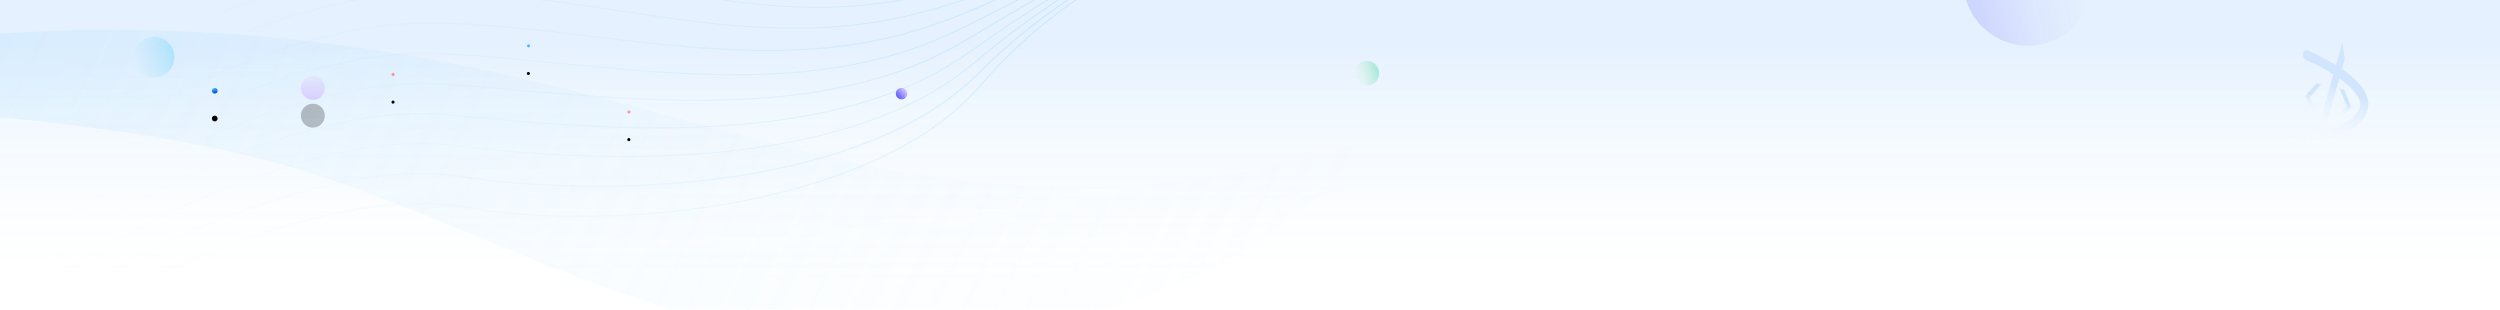 <svg width="3600" height="446" viewBox="0 0 3600 446" fill="none" xmlns="http://www.w3.org/2000/svg">
<mask id="mask0_1324_148" style="mask-type:alpha" maskUnits="userSpaceOnUse" x="0" y="0" width="3600" height="446">
<path d="M0 0H3600V445.401L0 446V0Z" fill="#007CF5"/>
</mask>
<g mask="url(#mask0_1324_148)">
<path opacity="0.5" d="M1949.94 207.675C1886.01 231.163 1816.5 245.549 1746.7 254.944C1671.91 264.926 1595.66 269.036 1519.7 267.862C1448.14 266.687 1375.99 261.109 1306.19 248.778C1219.08 233.511 1134.03 212.373 1049.86 190.06C965.391 167.747 881.512 144.259 796.459 123.414C711.994 102.569 626.355 85.247 539.249 72.036C452.144 58.824 364.159 49.723 275.294 45.612C187.016 41.502 98.15 41.796 10.165 47.961C-76.353 53.833 -162.579 64.696 -246.458 81.724C-323.298 96.991 -398.966 119.01 -465.248 153.067C-481.085 161.288 -496.336 170.389 -511 179.784C-409.524 166.866 -306.581 160.407 -203.932 160.407C-100.989 160.407 1.66 167.16 103.136 180.078C202.56 192.702 301.69 208.263 396.713 234.392C480.886 257.586 560.366 288.413 638.966 320.708C717.273 352.71 794.7 386.473 875.059 415.245C953.953 443.43 1036.07 467.211 1122 479.836C1200.02 491.286 1280.38 493.634 1359.56 487.763C1439.04 481.891 1517.35 468.092 1591.85 446.072C1665.75 424.347 1735.55 394.694 1797.14 357.114C1826.18 339.498 1852.28 319.828 1878.09 299.276C1901.85 280.486 1927.66 260.816 1942.91 237.328C1948.48 228.814 1953.17 217.951 1949.94 207.675Z" fill="url(#paint0_linear_1324_148)"/>
<g opacity="0.5">
<path d="M44.089 176.197C44.374 175.806 76.028 131.497 144.587 78.431C207.905 29.483 316.397 -37.32 474.306 -77.432C648.035 -121.593 791.761 -88.965 930.798 -57.504C1035.53 -33.805 1143.85 -9.287 1261.96 -19.398C1461.44 -36.433 1616.04 -103.048 1728.96 -151.665C1770.64 -169.663 1806.49 -185.181 1836.87 -194.644C1942.98 -228.157 2063.91 -216.018 2065.14 -215.866L2065.38 -217.636C2064.15 -217.788 1943.05 -229.901 1836.44 -196.307C1806.08 -186.676 1770.04 -171.3 1728.35 -153.302C1615.61 -104.712 1461.17 -38.123 1261.86 -21.115C1143.92 -11.03 1035.77 -35.575 931.208 -59.3C792.002 -90.735 647.938 -123.31 473.871 -79.095C315.624 -38.931 206.82 28.094 143.36 77.239C74.658 130.5 43.004 174.809 42.72 175.2L44.089 176.197Z" fill="url(#paint1_linear_1324_148)"/>
<path d="M45.426 212.193C51.061 205.069 187.022 36.583 479.698 -35.492C526.756 -46.886 574.443 -53.183 621.212 -54.312C723.076 -56.494 819.612 -38.608 913.142 -21.115C1026.64 -0.011 1143.91 21.887 1267.28 5.577C1307.33 0.309 1348.29 -8.046 1392.53 -19.691C1508.92 -50.665 1610.19 -93.985 1691.5 -128.79C1746.69 -152.378 1794.42 -172.713 1834.84 -184.449C1934.72 -213.517 2050.78 -204.769 2063.27 -201.365L2063.71 -202.993C2051.05 -206.37 1934.48 -215.038 1834.43 -185.944C1794.01 -174.208 1746.28 -153.873 1690.95 -130.089C1609.64 -95.284 1508.37 -51.964 1392.12 -21.186C1347.9 -9.372 1307.09 -1.213 1267.04 4.055C1144 20.312 1031.94 -0.498 913.409 -22.716C819.88 -40.209 723.148 -58.238 621.141 -55.86C574.177 -54.874 526.489 -48.577 479.289 -36.986C185.964 35.364 49.691 204.072 44.083 211.365L45.426 212.193Z" fill="url(#paint2_linear_1324_148)"/>
<path d="M46.764 248.187C48.046 246.426 194.586 74.714 485.09 6.447C532.201 -4.61 579.825 -10.204 626.949 -10.176C715.824 -10.139 803.653 3.055 888.644 15.829C1008.95 33.956 1133.33 52.654 1258.93 32.875C1263.49 32.156 1268.06 31.438 1272.6 30.55C1311.01 23.635 1350.91 13.02 1394.99 -1.89C1485.12 -32.367 1567.31 -68.177 1639.79 -99.685C1714.21 -132.02 1778.41 -159.973 1833.09 -174.647C1935.37 -201.668 2045.79 -191.338 2061.73 -186.919L2062.17 -188.547C2046.09 -192.771 1935.28 -203.385 1832.57 -175.777C1777.71 -161.076 1713.51 -133.123 1638.92 -100.762C1566.45 -69.254 1484.4 -33.64 1394.27 -3.162C1350.36 11.721 1310.43 22.167 1272.19 29.055C1142.14 52.479 1013.32 33.095 888.742 14.254C803.751 1.48 715.727 -11.856 626.852 -11.893C579.728 -11.921 531.935 -6.3 484.655 4.783C193.475 73.157 46.676 245.429 45.368 247.021L46.764 248.187Z" fill="url(#paint3_linear_1324_148)"/>
<path d="M48.27 284.156C53.335 277.815 95.361 234.471 171.971 184.122C239.326 139.908 349.132 80.347 490.677 48.529C538.349 37.731 586.106 32.982 632.687 33.962C706.242 35.718 781.813 44.779 854.911 53.536C994.417 70.372 1138.5 87.699 1278.11 55.667C1316.23 46.893 1354.09 34.347 1397.5 16.251C1456.35 -8.261 1511.92 -33.815 1565.71 -58.569C1667.49 -105.26 1755.55 -145.632 1831.42 -164.336C1926.84 -187.677 2033.79 -179.573 2060.2 -172.472L2060.63 -174.1C2033.13 -181.548 1928.09 -189.607 1830.87 -165.636C1754.8 -147.073 1666.74 -106.702 1564.79 -59.984C1510.98 -35.399 1455.41 -9.845 1396.73 14.641C1353.49 32.709 1315.62 45.256 1277.68 54.003C1138.41 85.982 994.32 68.655 855.009 51.962C781.911 43.204 706.314 33.974 632.59 32.245C585.813 31.123 537.913 36.067 490.046 46.723C348.332 78.568 238.188 138.182 170.691 182.591C93.939 233.136 51.77 276.675 46.705 283.016L48.27 284.156Z" fill="url(#paint4_linear_1324_148)"/>
<path d="M49.635 320.321C57.147 310.822 104.351 267.356 181.022 219.596C249.488 176.939 359.863 119.888 496.096 90.639C544.523 80.241 592.361 75.999 638.452 78.269C693.6 80.845 749.2 86.294 807.976 92.11C966.877 107.797 1131.2 123.842 1283.46 80.811C1321.11 70.204 1359.09 55.042 1399.84 34.419C1418.92 24.659 1438.02 15.067 1456.76 5.36C1592.4 -63.985 1720.52 -129.374 1829.25 -153.946C1923.46 -175.018 2025.01 -167.103 2058.49 -157.998L2058.93 -159.626C2018.57 -170.593 1916.17 -175.084 1828.84 -155.441C1719.94 -130.842 1591.65 -65.426 1455.85 3.945C1437.08 13.483 1418 23.244 1398.92 33.004C1358.34 53.601 1320.36 68.762 1282.88 79.343C1130.94 122.152 966.779 106.08 808.074 90.535C749.129 84.746 693.529 79.297 638.381 76.721C592.29 74.451 544.284 78.72 495.687 89.144C359.285 118.42 248.742 175.498 180.133 218.35C103.151 266.333 55.973 309.968 48.292 319.493L49.635 320.321Z" fill="url(#paint5_linear_1324_148)"/>
<path d="M50.971 356.317C60.816 344.026 113.171 300.268 190.215 254.875C259.819 213.944 370.397 159.286 501.487 132.579C551.008 122.529 598.953 118.963 643.994 122.264C675.37 124.599 707.165 127.388 740.872 130.222C917.752 145.676 1118.16 163.142 1288.61 105.812C1326.79 93.044 1363.85 75.426 1402.13 52.249C1543.37 -33.223 1692.63 -116.147 1827.38 -143.777C1911.97 -161.082 2008.82 -156.585 2056.93 -143.719L2057.36 -145.347C2009.06 -158.355 1911.85 -162.968 1826.95 -145.441C1691.85 -117.758 1542.45 -34.638 1401.04 50.861C1362.94 74.011 1325.84 91.46 1288 104.175C1117.9 161.451 917.655 143.959 740.944 128.478C707.21 125.475 675.415 122.687 644.065 120.521C598.686 117.273 550.547 120.696 501.025 130.746C369.766 157.48 259.019 212.165 189.273 253.291C112.06 298.711 59.393 342.691 49.575 355.151L50.971 356.317Z" fill="url(#paint6_linear_1324_148)"/>
<path d="M52.31 392.311C62.27 379.655 115.631 336.779 199.24 290.178C269.956 250.805 380.621 198.904 506.711 174.544C557.326 164.841 605.404 162.121 649.563 166.427C783.813 179.587 970.149 197.883 1140.21 171.103C1193.79 162.665 1245.65 149.822 1293.76 130.812C1332.1 115.766 1369.25 95.364 1404.27 70.273C1561.51 -42.318 1703.16 -110.877 1825.55 -133.442C1913.08 -149.651 2004.03 -143.012 2055.42 -129.104L2055.86 -130.732C2004.3 -144.614 1912.98 -151.368 1825.28 -135.132C1702.56 -112.514 1560.76 -43.759 1403.55 69.001C1368.7 94.065 1331.69 114.271 1293.35 129.317C1092.35 208.262 826.132 182.104 649.804 164.657C605.449 160.208 557.229 163.124 506.445 172.854C380.186 197.241 269.209 249.364 198.494 288.737C114.715 335.364 61.043 378.463 51.11 391.287L52.31 392.311Z" fill="url(#paint7_linear_1324_148)"/>
<path d="M53.816 428.281C65.37 413.642 122.725 370.829 208.629 325.6C280.314 287.98 391.183 238.472 512.441 216.432C564.319 207.05 612.503 205.006 655.613 210.344C767.488 224.428 878.068 229.188 975.343 224.264C1104.08 217.849 1213.23 194.772 1299.41 155.734C1338.71 137.94 1374.98 115.251 1406.93 88.219C1502.63 7.319 1652.8 -95.15 1823.68 -123.273C1899.5 -135.732 1987.67 -132.467 2053.88 -114.656L2054.32 -116.283C1987.92 -134.237 1899.38 -137.618 1823.42 -124.963C1652.2 -96.787 1501.88 5.878 1405.73 87.196C1373.78 114.228 1337.84 136.863 1298.52 154.489C1212.48 193.331 1103.68 216.354 974.934 222.769C877.659 227.694 767.248 222.907 655.373 208.822C612.068 203.342 563.715 205.413 511.667 214.822C390.24 236.888 279.202 286.422 207.348 324.069C120.314 369.823 64.063 411.942 52.082 427.168L53.816 428.281Z" fill="url(#paint8_linear_1324_148)"/>
<path d="M55.18 464.445C85.088 426.647 307.605 294.076 517.716 258.736C571.054 249.817 619.344 248.449 661.065 254.872C760.129 270.107 873.423 273.401 980.077 264.228C1107.93 253.276 1220.16 224.515 1304.64 181.242C1345.03 160.503 1380.23 135.386 1409.29 106.555C1528.83 -12.225 1672.56 -89.6 1814.55 -111.961C1816.92 -112.333 1819.45 -112.733 1821.82 -113.105C1898.56 -124.15 1980.36 -119.535 2052.35 -100.209L2052.78 -101.837C1980.6 -121.305 1898.63 -125.893 1821.72 -114.822C1676.9 -93.922 1530.16 -15.898 1408.21 105.167C1379.28 133.802 1344.26 158.893 1304.01 179.436C1125.61 270.933 852.664 282.387 661.449 252.906C619.558 246.51 571.072 247.736 517.593 256.85C307.17 292.412 84.003 425.259 53.953 463.252L55.18 464.445Z" fill="url(#paint9_linear_1324_148)"/>
<path d="M56.518 500.439C77.462 473.928 179.537 413.679 298.297 365.874C384.161 331.391 546.195 276.771 666.777 298.839C778.454 319.364 929.756 316.499 1061.67 291.741C1136.72 277.671 1203.83 257.228 1261.38 231.017C1325.56 201.854 1376.02 165.844 1411.75 124.357C1489.48 33.815 1586.17 -34.247 1691.42 -72.129C1747.3 -92.364 1805.42 -103.941 1863.88 -106.737C1925.8 -109.558 1988.56 -102.638 2050.81 -85.763L2051.25 -87.391C1989 -104.266 1925.87 -111.302 1863.81 -108.285C1804.99 -105.604 1746.9 -93.858 1690.84 -73.598C1585.45 -35.52 1488.42 32.596 1410.38 123.36C1374.96 164.625 1324.47 200.466 1260.63 229.575C1203.26 255.76 1136.31 276.177 1061.43 290.22C929.685 314.951 778.695 317.594 667.214 297.211C546.098 275.054 383.726 329.727 297.719 364.405C178.791 412.237 76.431 472.877 55.318 499.416L56.518 500.439Z" fill="url(#paint10_linear_1324_148)"/>
</g>
<path d="M0 0H3600V445.401L0 446V0Z" fill="url(#paint11_linear_1324_148)"/>
<path fill-rule="evenodd" clip-rule="evenodd" d="M3410.41 150.884H3410.44C3410.84 131.767 3393.99 111.929 3360.3 91.769C3357.52 90.103 3354.61 88.438 3351.61 86.772L3350.63 86.25L3350.3 86.076C3342.11 81.576 3333.02 77.052 3323.33 72.652C3323.2 72.553 3323.08 72.478 3322.93 72.403C3322.33 72.08 3321.7 71.906 3321.07 71.906C3318.9 71.906 3317.04 73.92 3316.49 76.903C3315.79 80.657 3317.32 84.709 3319.97 86.175L3320.57 86.449C3320.6 86.461 3320.62 86.468 3320.64 86.474C3320.66 86.48 3320.67 86.486 3320.7 86.499L3320.85 86.548C3324.56 88.139 3328.31 89.855 3332 91.62C3351.21 100.867 3368.34 111.681 3380.26 122.022C3392.38 132.575 3398.92 142.512 3398.91 150.309C3398.88 150.655 3398.84 151.015 3398.79 151.356C3396.77 165.55 3381.29 177.806 3354.04 186.78L3353.81 186.855C3349.63 188.222 3345.4 189.44 3341.19 190.509C3339.61 190.931 3338.03 191.304 3336.45 191.677L3336.45 191.677C3335.99 191.801 3335.52 191.905 3335.06 192.008C3334.78 192.071 3334.5 192.133 3334.22 192.199C3333.22 192.423 3332.22 192.647 3331.24 192.846C3316.82 195.903 3304.17 197.246 3298.76 197.246C3296.13 197.246 3294 200.303 3294 204.057C3294 207.811 3296.13 210.869 3298.76 210.869H3298.88C3307.45 210.62 3317.79 209.501 3328.69 207.463C3329.09 207.388 3329.5 207.308 3329.9 207.227C3330.31 207.146 3330.72 207.065 3331.12 206.991C3331.27 206.941 3331.42 206.916 3331.57 206.891C3333.52 206.493 3335.48 206.071 3337.43 205.623C3350.63 202.59 3364.11 198.215 3375.73 192.423C3375.78 192.398 3375.83 192.373 3375.89 192.348C3375.95 192.324 3376 192.299 3376.05 192.274C3379.56 190.534 3382.79 188.694 3385.77 186.78C3400.87 177.085 3409.11 165.525 3410.32 152.3C3410.37 151.828 3410.39 151.356 3410.41 150.884Z" fill="url(#paint12_linear_1324_148)"/>
<path fill-rule="evenodd" clip-rule="evenodd" d="M3348.68 183.375L3376.4 85.206L3376.05 82.919C3376.04 82.946 3376.03 82.98 3376.03 83.018C3376.02 83.05 3376.01 83.084 3376 83.118L3375.88 81.626L3375.23 76.928L3374.75 73.473L3374.2 69.47C3374.19 69.52 3374.17 69.576 3374.16 69.632C3374.15 69.688 3374.14 69.744 3374.12 69.794L3373.92 67.432L3373 60.869L3337.78 185.612C3338.86 185.413 3339.93 185.215 3341.04 184.991C3341.29 184.937 3341.54 184.885 3341.79 184.834C3341.52 186.011 3341.25 187.165 3340.99 188.272C3340.69 189.49 3340.41 190.683 3340.16 191.827C3340.05 192.322 3339.94 192.804 3339.83 193.275C3339.68 193.94 3339.53 194.582 3339.38 195.208C3339.08 196.476 3338.81 197.669 3338.56 198.763C3338.44 199.256 3338.34 199.729 3338.23 200.18C3338.06 200.934 3337.9 201.63 3337.76 202.268C3337.44 203.669 3337.18 204.768 3337.01 205.513C3336.85 206.168 3336.77 206.548 3336.75 206.618C3336.77 206.576 3336.83 206.418 3336.92 206.153C3337.17 205.475 3337.67 204.098 3338.36 202.168C3338.6 201.495 3338.86 200.75 3339.15 199.946C3339.3 199.502 3339.47 199.041 3339.63 198.564C3339.8 198.108 3339.97 197.635 3340.14 197.146C3340.39 196.436 3340.65 195.69 3340.94 194.91C3341.15 194.285 3341.38 193.636 3341.62 192.967C3341.8 192.465 3341.98 191.952 3342.16 191.429C3342.46 190.609 3342.76 189.763 3343.07 188.894C3343.2 188.525 3343.33 188.152 3343.47 187.775C3343.68 187.176 3343.9 186.558 3344.12 185.93C3344.32 185.371 3344.52 184.803 3344.73 184.235C3346.04 183.963 3347.35 183.676 3348.68 183.375Z" fill="url(#paint13_linear_1324_148)"/>
<path d="M3319.6 138.38C3320.88 136.913 3322.13 135.471 3323.38 134.03C3327.41 129.431 3331.44 124.807 3335.48 120.208C3335.73 119.934 3335.95 119.86 3336.28 119.934C3338.16 120.407 3340.04 120.829 3341.91 121.277C3342.04 121.302 3342.19 121.351 3342.44 121.401C3336.98 127.641 3331.59 133.781 3326.18 139.946C3329.59 148.199 3333 156.428 3336.45 164.731C3336.23 164.706 3336.13 164.681 3336 164.656C3334.07 164.209 3332.15 163.761 3330.24 163.289C3330.04 163.239 3329.82 163.065 3329.72 162.841C3326.36 154.787 3323.03 146.708 3319.67 138.629C3319.65 138.579 3319.65 138.504 3319.6 138.38Z" fill="url(#paint14_linear_1324_148)"/>
<path d="M3379.31 152.475C3375.9 144.221 3372.49 136.018 3369.04 127.715C3369.24 127.74 3369.36 127.765 3369.49 127.789C3371.42 128.237 3373.35 128.709 3375.25 129.157C3375.53 129.231 3375.68 129.38 3375.83 129.704C3379.11 137.659 3382.39 145.589 3385.69 153.519C3385.87 153.966 3385.79 154.165 3385.54 154.463C3380.33 160.405 3375.12 166.346 3369.94 172.287C3369.74 172.536 3369.54 172.61 3369.26 172.536C3367.24 172.039 3365.21 171.566 3363.03 171.069C3368.51 164.805 3373.9 158.664 3379.31 152.475Z" fill="url(#paint15_linear_1324_148)"/>
<g opacity="0.489">
<g opacity="0.489" filter="url(#filter0_d_1324_148)">
<path d="M450.515 143.789C460.037 143.789 467.756 136.071 467.756 126.549C467.756 117.027 460.037 109.309 450.515 109.309C440.993 109.309 433.274 117.027 433.274 126.549C433.274 136.071 440.993 143.789 450.515 143.789Z" fill="black"/>
</g>
<path opacity="0.489" d="M450.515 143.789C460.037 143.789 467.756 136.071 467.756 126.549C467.756 117.027 460.037 109.309 450.515 109.309C440.993 109.309 433.274 117.027 433.274 126.549C433.274 136.071 440.993 143.789 450.515 143.789Z" fill="url(#paint16_linear_1324_148)"/>
</g>
<path opacity="0.182" d="M2920.33 65.833C2971.87 65.833 3013.65 24.051 3013.65 -27.49C3013.65 -79.031 2971.87 -120.812 2920.33 -120.812C2868.78 -120.812 2827 -79.031 2827 -27.49C2827 24.051 2868.78 65.833 2920.33 65.833Z" fill="url(#paint17_linear_1324_148)"/>
<path d="M1298.25 143.04C1302.8 143.04 1306.49 139.348 1306.49 134.794C1306.49 130.24 1302.8 126.549 1298.25 126.549C1293.69 126.549 1290 130.24 1290 134.794C1290 139.348 1293.69 143.04 1298.25 143.04Z" fill="url(#paint18_linear_1324_148)"/>
<g filter="url(#filter1_d_1324_148)">
<path d="M309.214 134.794C311.491 134.794 313.337 132.948 313.337 130.672C313.337 128.395 311.491 126.549 309.214 126.549C306.937 126.549 305.091 128.395 305.091 130.672C305.091 132.948 306.937 134.794 309.214 134.794Z" fill="black"/>
</g>
<path d="M309.214 134.794C311.491 134.794 313.337 132.948 313.337 130.672C313.337 128.395 311.491 126.549 309.214 126.549C306.937 126.549 305.091 128.395 305.091 130.672C305.091 132.948 306.937 134.794 309.214 134.794Z" fill="url(#paint19_linear_1324_148)"/>
<g filter="url(#filter2_d_1324_148)">
<path d="M905.528 163.279C906.77 163.279 907.777 162.272 907.777 161.03C907.777 159.788 906.77 158.781 905.528 158.781C904.286 158.781 903.279 159.788 903.279 161.03C903.279 162.272 904.286 163.279 905.528 163.279Z" fill="black"/>
</g>
<path d="M905.528 163.279C906.77 163.279 907.777 162.272 907.777 161.03C907.777 159.788 906.77 158.781 905.528 158.781C904.286 158.781 903.279 159.788 903.279 161.03C903.279 162.272 904.286 163.279 905.528 163.279Z" fill="url(#paint20_linear_1324_148)"/>
<g filter="url(#filter3_d_1324_148)">
<path d="M760.854 68.082C762.096 68.082 763.103 67.075 763.103 65.833C763.103 64.591 762.096 63.584 760.854 63.584C759.612 63.584 758.605 64.591 758.605 65.833C758.605 67.075 759.612 68.082 760.854 68.082Z" fill="black"/>
</g>
<path d="M760.854 68.082C762.096 68.082 763.103 67.075 763.103 65.833C763.103 64.591 762.096 63.584 760.854 63.584C759.612 63.584 758.605 64.591 758.605 65.833C758.605 67.075 759.612 68.082 760.854 68.082Z" fill="url(#paint21_linear_1324_148)"/>
<g filter="url(#filter4_d_1324_148)">
<path d="M565.955 109.308C567.197 109.308 568.204 108.301 568.204 107.059C568.204 105.817 567.197 104.811 565.955 104.811C564.713 104.811 563.706 105.817 563.706 107.059C563.706 108.301 564.713 109.308 565.955 109.308Z" fill="black"/>
</g>
<path d="M565.955 109.308C567.197 109.308 568.204 108.301 568.204 107.059C568.204 105.817 567.197 104.811 565.955 104.811C564.713 104.811 563.706 105.817 563.706 107.059C563.706 108.301 564.713 109.308 565.955 109.308Z" fill="url(#paint22_linear_1324_148)"/>
<path opacity="0.308" d="M1967.99 123.55C1977.93 123.55 1985.98 115.496 1985.98 105.56C1985.98 95.625 1977.93 87.57 1967.99 87.57C1958.05 87.57 1950 95.625 1950 105.56C1950 115.496 1958.05 123.55 1967.99 123.55Z" fill="url(#paint23_linear_1324_148)"/>
<path opacity="0.308" d="M221.884 111.557C238.03 111.557 251.119 98.469 251.119 82.323C251.119 66.178 238.03 53.09 221.884 53.09C205.738 53.09 192.649 66.178 192.649 82.323C192.649 98.469 205.738 111.557 221.884 111.557Z" fill="url(#paint24_linear_1324_148)"/>
</g>
<defs>
<filter id="filter0_d_1324_148" x="378.274" y="94.309" width="144.482" height="144.48" filterUnits="userSpaceOnUse" color-interpolation-filters="sRGB">
<feFlood flood-opacity="0" result="BackgroundImageFix"/>
<feColorMatrix in="SourceAlpha" type="matrix" values="0 0 0 0 0 0 0 0 0 0 0 0 0 0 0 0 0 0 127 0" result="hardAlpha"/>
<feOffset dy="40"/>
<feGaussianBlur stdDeviation="27.5"/>
<feColorMatrix type="matrix" values="0 0 0 0 0.259 0 0 0 0 0.031 0 0 0 0 0.634 0 0 0 0.215 0"/>
<feBlend mode="normal" in2="BackgroundImageFix" result="effect1_dropShadow_1324_148"/>
<feBlend mode="normal" in="SourceGraphic" in2="effect1_dropShadow_1324_148" result="shape"/>
</filter>
<filter id="filter1_d_1324_148" x="250.091" y="111.549" width="118.246" height="118.245" filterUnits="userSpaceOnUse" color-interpolation-filters="sRGB">
<feFlood flood-opacity="0" result="BackgroundImageFix"/>
<feColorMatrix in="SourceAlpha" type="matrix" values="0 0 0 0 0 0 0 0 0 0 0 0 0 0 0 0 0 0 127 0" result="hardAlpha"/>
<feOffset dy="40"/>
<feGaussianBlur stdDeviation="27.5"/>
<feColorMatrix type="matrix" values="0 0 0 0 0 0 0 0 0 0 0 0 0 0 0 0 0 0 0.134 0"/>
<feBlend mode="normal" in2="BackgroundImageFix" result="effect1_dropShadow_1324_148"/>
<feBlend mode="normal" in="SourceGraphic" in2="effect1_dropShadow_1324_148" result="shape"/>
</filter>
<filter id="filter2_d_1324_148" x="848.279" y="143.781" width="114.498" height="114.497" filterUnits="userSpaceOnUse" color-interpolation-filters="sRGB">
<feFlood flood-opacity="0" result="BackgroundImageFix"/>
<feColorMatrix in="SourceAlpha" type="matrix" values="0 0 0 0 0 0 0 0 0 0 0 0 0 0 0 0 0 0 127 0" result="hardAlpha"/>
<feOffset dy="40"/>
<feGaussianBlur stdDeviation="27.5"/>
<feColorMatrix type="matrix" values="0 0 0 0 0 0 0 0 0 0 0 0 0 0 0 0 0 0 0.134 0"/>
<feBlend mode="normal" in2="BackgroundImageFix" result="effect1_dropShadow_1324_148"/>
<feBlend mode="normal" in="SourceGraphic" in2="effect1_dropShadow_1324_148" result="shape"/>
</filter>
<filter id="filter3_d_1324_148" x="703.605" y="48.584" width="114.498" height="114.497" filterUnits="userSpaceOnUse" color-interpolation-filters="sRGB">
<feFlood flood-opacity="0" result="BackgroundImageFix"/>
<feColorMatrix in="SourceAlpha" type="matrix" values="0 0 0 0 0 0 0 0 0 0 0 0 0 0 0 0 0 0 127 0" result="hardAlpha"/>
<feOffset dy="40"/>
<feGaussianBlur stdDeviation="27.5"/>
<feColorMatrix type="matrix" values="0 0 0 0 0 0 0 0 0 0 0 0 0 0 0 0 0 0 0.134 0"/>
<feBlend mode="normal" in2="BackgroundImageFix" result="effect1_dropShadow_1324_148"/>
<feBlend mode="normal" in="SourceGraphic" in2="effect1_dropShadow_1324_148" result="shape"/>
</filter>
<filter id="filter4_d_1324_148" x="508.706" y="89.811" width="114.498" height="114.497" filterUnits="userSpaceOnUse" color-interpolation-filters="sRGB">
<feFlood flood-opacity="0" result="BackgroundImageFix"/>
<feColorMatrix in="SourceAlpha" type="matrix" values="0 0 0 0 0 0 0 0 0 0 0 0 0 0 0 0 0 0 127 0" result="hardAlpha"/>
<feOffset dy="40"/>
<feGaussianBlur stdDeviation="27.5"/>
<feColorMatrix type="matrix" values="0 0 0 0 0 0 0 0 0 0 0 0 0 0 0 0 0 0 0.134 0"/>
<feBlend mode="normal" in2="BackgroundImageFix" result="effect1_dropShadow_1324_148"/>
<feBlend mode="normal" in="SourceGraphic" in2="effect1_dropShadow_1324_148" result="shape"/>
</filter>
<linearGradient id="paint0_linear_1324_148" x1="-511" y1="-545.345" x2="1951.11" y2="623.164" gradientUnits="userSpaceOnUse">
<stop offset="0.061" stop-color="#ABE1FF" stop-opacity="0.5"/>
<stop offset="1" stop-color="#D7EDFD" stop-opacity="0"/>
</linearGradient>
<linearGradient id="paint1_linear_1324_148" x1="2062.16" y1="-236.999" x2="28.208" y2="83.298" gradientUnits="userSpaceOnUse">
<stop offset="0.061" stop-color="#ABE1FF"/>
<stop offset="1" stop-color="#D7EDFD" stop-opacity="0"/>
</linearGradient>
<linearGradient id="paint2_linear_1324_148" x1="2064.65" y1="-197.452" x2="30.196" y2="122.923" gradientUnits="userSpaceOnUse">
<stop offset="0.061" stop-color="#ABE1FF"/>
<stop offset="1" stop-color="#D7EDFD" stop-opacity="0"/>
</linearGradient>
<linearGradient id="paint3_linear_1324_148" x1="2067" y1="-158.005" x2="32.133" y2="162.435" gradientUnits="userSpaceOnUse">
<stop offset="0.061" stop-color="#ABE1FF"/>
<stop offset="1" stop-color="#D7EDFD" stop-opacity="0"/>
</linearGradient>
<linearGradient id="paint4_linear_1324_148" x1="2069.19" y1="-119.542" x2="33.914" y2="200.963" gradientUnits="userSpaceOnUse">
<stop offset="0.061" stop-color="#ABE1FF"/>
<stop offset="1" stop-color="#D7EDFD" stop-opacity="0"/>
</linearGradient>
<linearGradient id="paint5_linear_1324_148" x1="2069.02" y1="-96.065" x2="33.336" y2="224.504" gradientUnits="userSpaceOnUse">
<stop offset="0.061" stop-color="#ABE1FF"/>
<stop offset="1" stop-color="#D7EDFD" stop-opacity="0"/>
</linearGradient>
<linearGradient id="paint6_linear_1324_148" x1="2068.83" y1="-72.715" x2="32.737" y2="247.919" gradientUnits="userSpaceOnUse">
<stop offset="0.061" stop-color="#ABE1FF"/>
<stop offset="1" stop-color="#D7EDFD" stop-opacity="0"/>
</linearGradient>
<linearGradient id="paint7_linear_1324_148" x1="2068.63" y1="-49.444" x2="32.128" y2="271.255" gradientUnits="userSpaceOnUse">
<stop offset="0.061" stop-color="#ABE1FF"/>
<stop offset="1" stop-color="#D7EDFD" stop-opacity="0"/>
</linearGradient>
<linearGradient id="paint8_linear_1324_148" x1="2068.42" y1="-26.252" x2="31.503" y2="294.511" gradientUnits="userSpaceOnUse">
<stop offset="0.061" stop-color="#ABE1FF"/>
<stop offset="1" stop-color="#D7EDFD" stop-opacity="0"/>
</linearGradient>
<linearGradient id="paint9_linear_1324_148" x1="2068.19" y1="-3.163" x2="30.864" y2="317.665" gradientUnits="userSpaceOnUse">
<stop offset="0.061" stop-color="#ABE1FF"/>
<stop offset="1" stop-color="#D7EDFD" stop-opacity="0"/>
</linearGradient>
<linearGradient id="paint10_linear_1324_148" x1="2067.94" y1="19.805" x2="30.206" y2="340.697" gradientUnits="userSpaceOnUse">
<stop offset="0.061" stop-color="#ABE1FF"/>
<stop offset="1" stop-color="#D7EDFD" stop-opacity="0"/>
</linearGradient>
<linearGradient id="paint11_linear_1324_148" x1="1932.24" y1="70.662" x2="1932.24" y2="436.665" gradientUnits="userSpaceOnUse">
<stop stop-color="#007CF5" stop-opacity="0.1"/>
<stop offset="1" stop-color="white" stop-opacity="0"/>
</linearGradient>
<linearGradient id="paint12_linear_1324_148" x1="3352.22" y1="126.123" x2="3328.71" y2="211.61" gradientUnits="userSpaceOnUse">
<stop stop-color="#D1E5FC"/>
<stop offset="1" stop-color="white" stop-opacity="0"/>
</linearGradient>
<linearGradient id="paint13_linear_1324_148" x1="3356.58" y1="117.734" x2="3309.01" y2="173.868" gradientUnits="userSpaceOnUse">
<stop stop-color="#D1E5FC"/>
<stop offset="1" stop-color="white" stop-opacity="0"/>
</linearGradient>
<linearGradient id="paint14_linear_1324_148" x1="3331.02" y1="137.395" x2="3319.88" y2="162.018" gradientUnits="userSpaceOnUse">
<stop stop-color="#D1E5FC"/>
<stop offset="1" stop-color="white" stop-opacity="0"/>
</linearGradient>
<linearGradient id="paint15_linear_1324_148" x1="3374.41" y1="145.213" x2="3363.23" y2="169.815" gradientUnits="userSpaceOnUse">
<stop stop-color="#D1E5FC"/>
<stop offset="1" stop-color="white" stop-opacity="0"/>
</linearGradient>
<linearGradient id="paint16_linear_1324_148" x1="450.515" y1="143.789" x2="450.515" y2="109.309" gradientUnits="userSpaceOnUse">
<stop stop-color="#A75BFF"/>
<stop offset="1" stop-color="#E2CBFF"/>
</linearGradient>
<linearGradient id="paint17_linear_1324_148" x1="3029.96" y1="-10.492" x2="2846.56" y2="30.292" gradientUnits="userSpaceOnUse">
<stop stop-color="#D7CBFF" stop-opacity="0"/>
<stop offset="1" stop-color="#5F58FF"/>
</linearGradient>
<linearGradient id="paint18_linear_1324_148" x1="1304.51" y1="129.334" x2="1291.96" y2="140.341" gradientUnits="userSpaceOnUse">
<stop stop-color="#D7CBFF"/>
<stop offset="1" stop-color="#5F58FF"/>
</linearGradient>
<linearGradient id="paint19_linear_1324_148" x1="309.931" y1="133.77" x2="307.487" y2="127.043" gradientUnits="userSpaceOnUse">
<stop stop-color="#0354D0"/>
<stop offset="0.716" stop-color="#3099FF"/>
<stop offset="1" stop-color="#74B9FF"/>
</linearGradient>
<linearGradient id="paint20_linear_1324_148" x1="903.279" y1="158.781" x2="907.777" y2="163.279" gradientUnits="userSpaceOnUse">
<stop stop-color="#FFD3A5"/>
<stop offset="1" stop-color="#FD6585"/>
</linearGradient>
<linearGradient id="paint21_linear_1324_148" x1="758.605" y1="63.584" x2="763.103" y2="68.082" gradientUnits="userSpaceOnUse">
<stop stop-color="#ABDCFF"/>
<stop offset="1" stop-color="#0396FF"/>
</linearGradient>
<linearGradient id="paint22_linear_1324_148" x1="563.706" y1="104.811" x2="568.204" y2="109.308" gradientUnits="userSpaceOnUse">
<stop stop-color="#F6D242"/>
<stop offset="1" stop-color="#FF52E5"/>
</linearGradient>
<linearGradient id="paint23_linear_1324_148" x1="1950" y1="111.817" x2="1985.98" y2="101.749" gradientUnits="userSpaceOnUse">
<stop stop-color="#C2E998" stop-opacity="0"/>
<stop offset="1" stop-color="#02CC87"/>
</linearGradient>
<linearGradient id="paint24_linear_1324_148" x1="192.649" y1="96.96" x2="251.119" y2="82.322" gradientUnits="userSpaceOnUse">
<stop stop-color="#91D1E8" stop-opacity="0"/>
<stop offset="1" stop-color="#49CDFF"/>
</linearGradient>
</defs>
</svg>